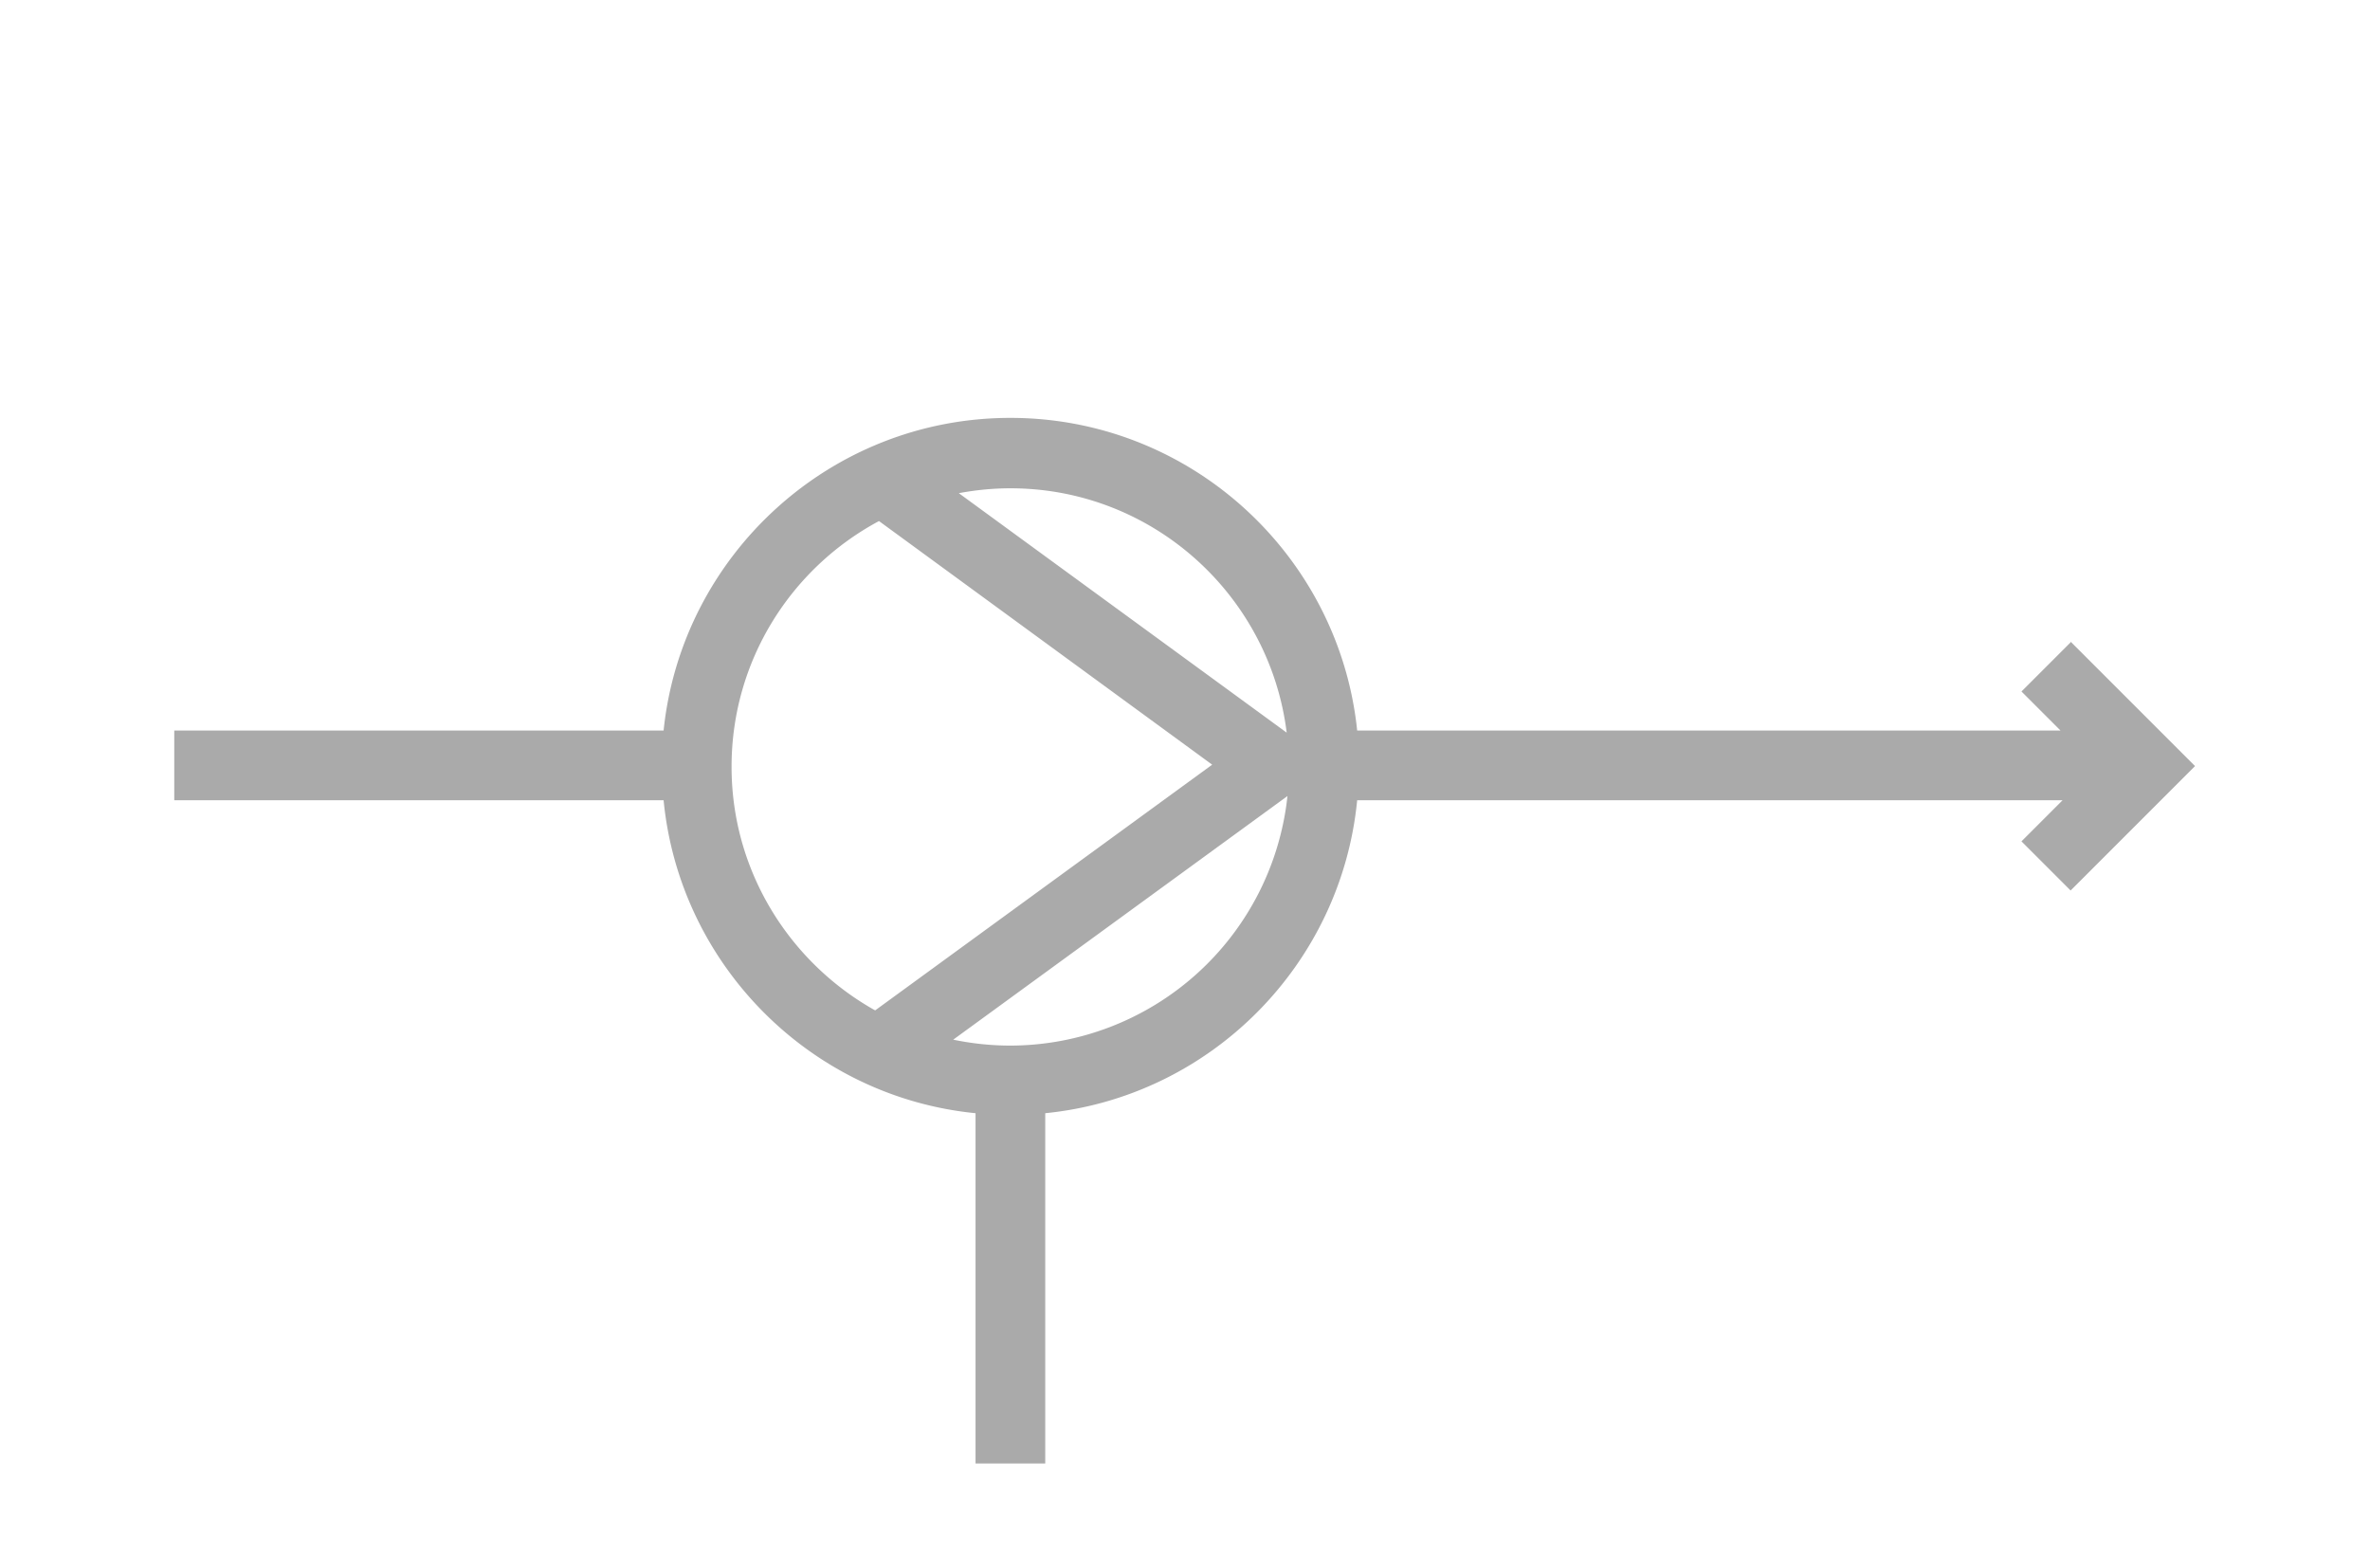 <svg xmlns="http://www.w3.org/2000/svg" xmlns:xlink="http://www.w3.org/1999/xlink" width="68" height="45" viewBox="0 0 68 45"><path fill="#aaaaaa" d="M59.41 18.43 58 19.84l1.12 1.12H38.94c-.52-5.03-4.78-8.97-9.95-8.97s-9.43 3.94-9.95 8.97H5v2h14.04c.46 4.73 4.22 8.51 8.95 8.98v10.05h2V31.94c4.73-.47 8.49-4.25 8.95-8.98h20.24L58 24.14l1.41 1.41 3.57-3.57-3.57-3.57Zm-22.48 2.6-9.42-6.88c.48-.09.98-.14 1.48-.14 4.08 0 7.45 3.07 7.93 7.03ZM20.99 22c0-3.05 1.71-5.7 4.23-7.05l9.56 6.99-9.67 7.05C22.66 27.62 20.99 25 20.99 22m8 8c-.56 0-1.11-.06-1.64-.17l9.59-6.99A8.01 8.01 0 0128.98 30Z"/></svg>